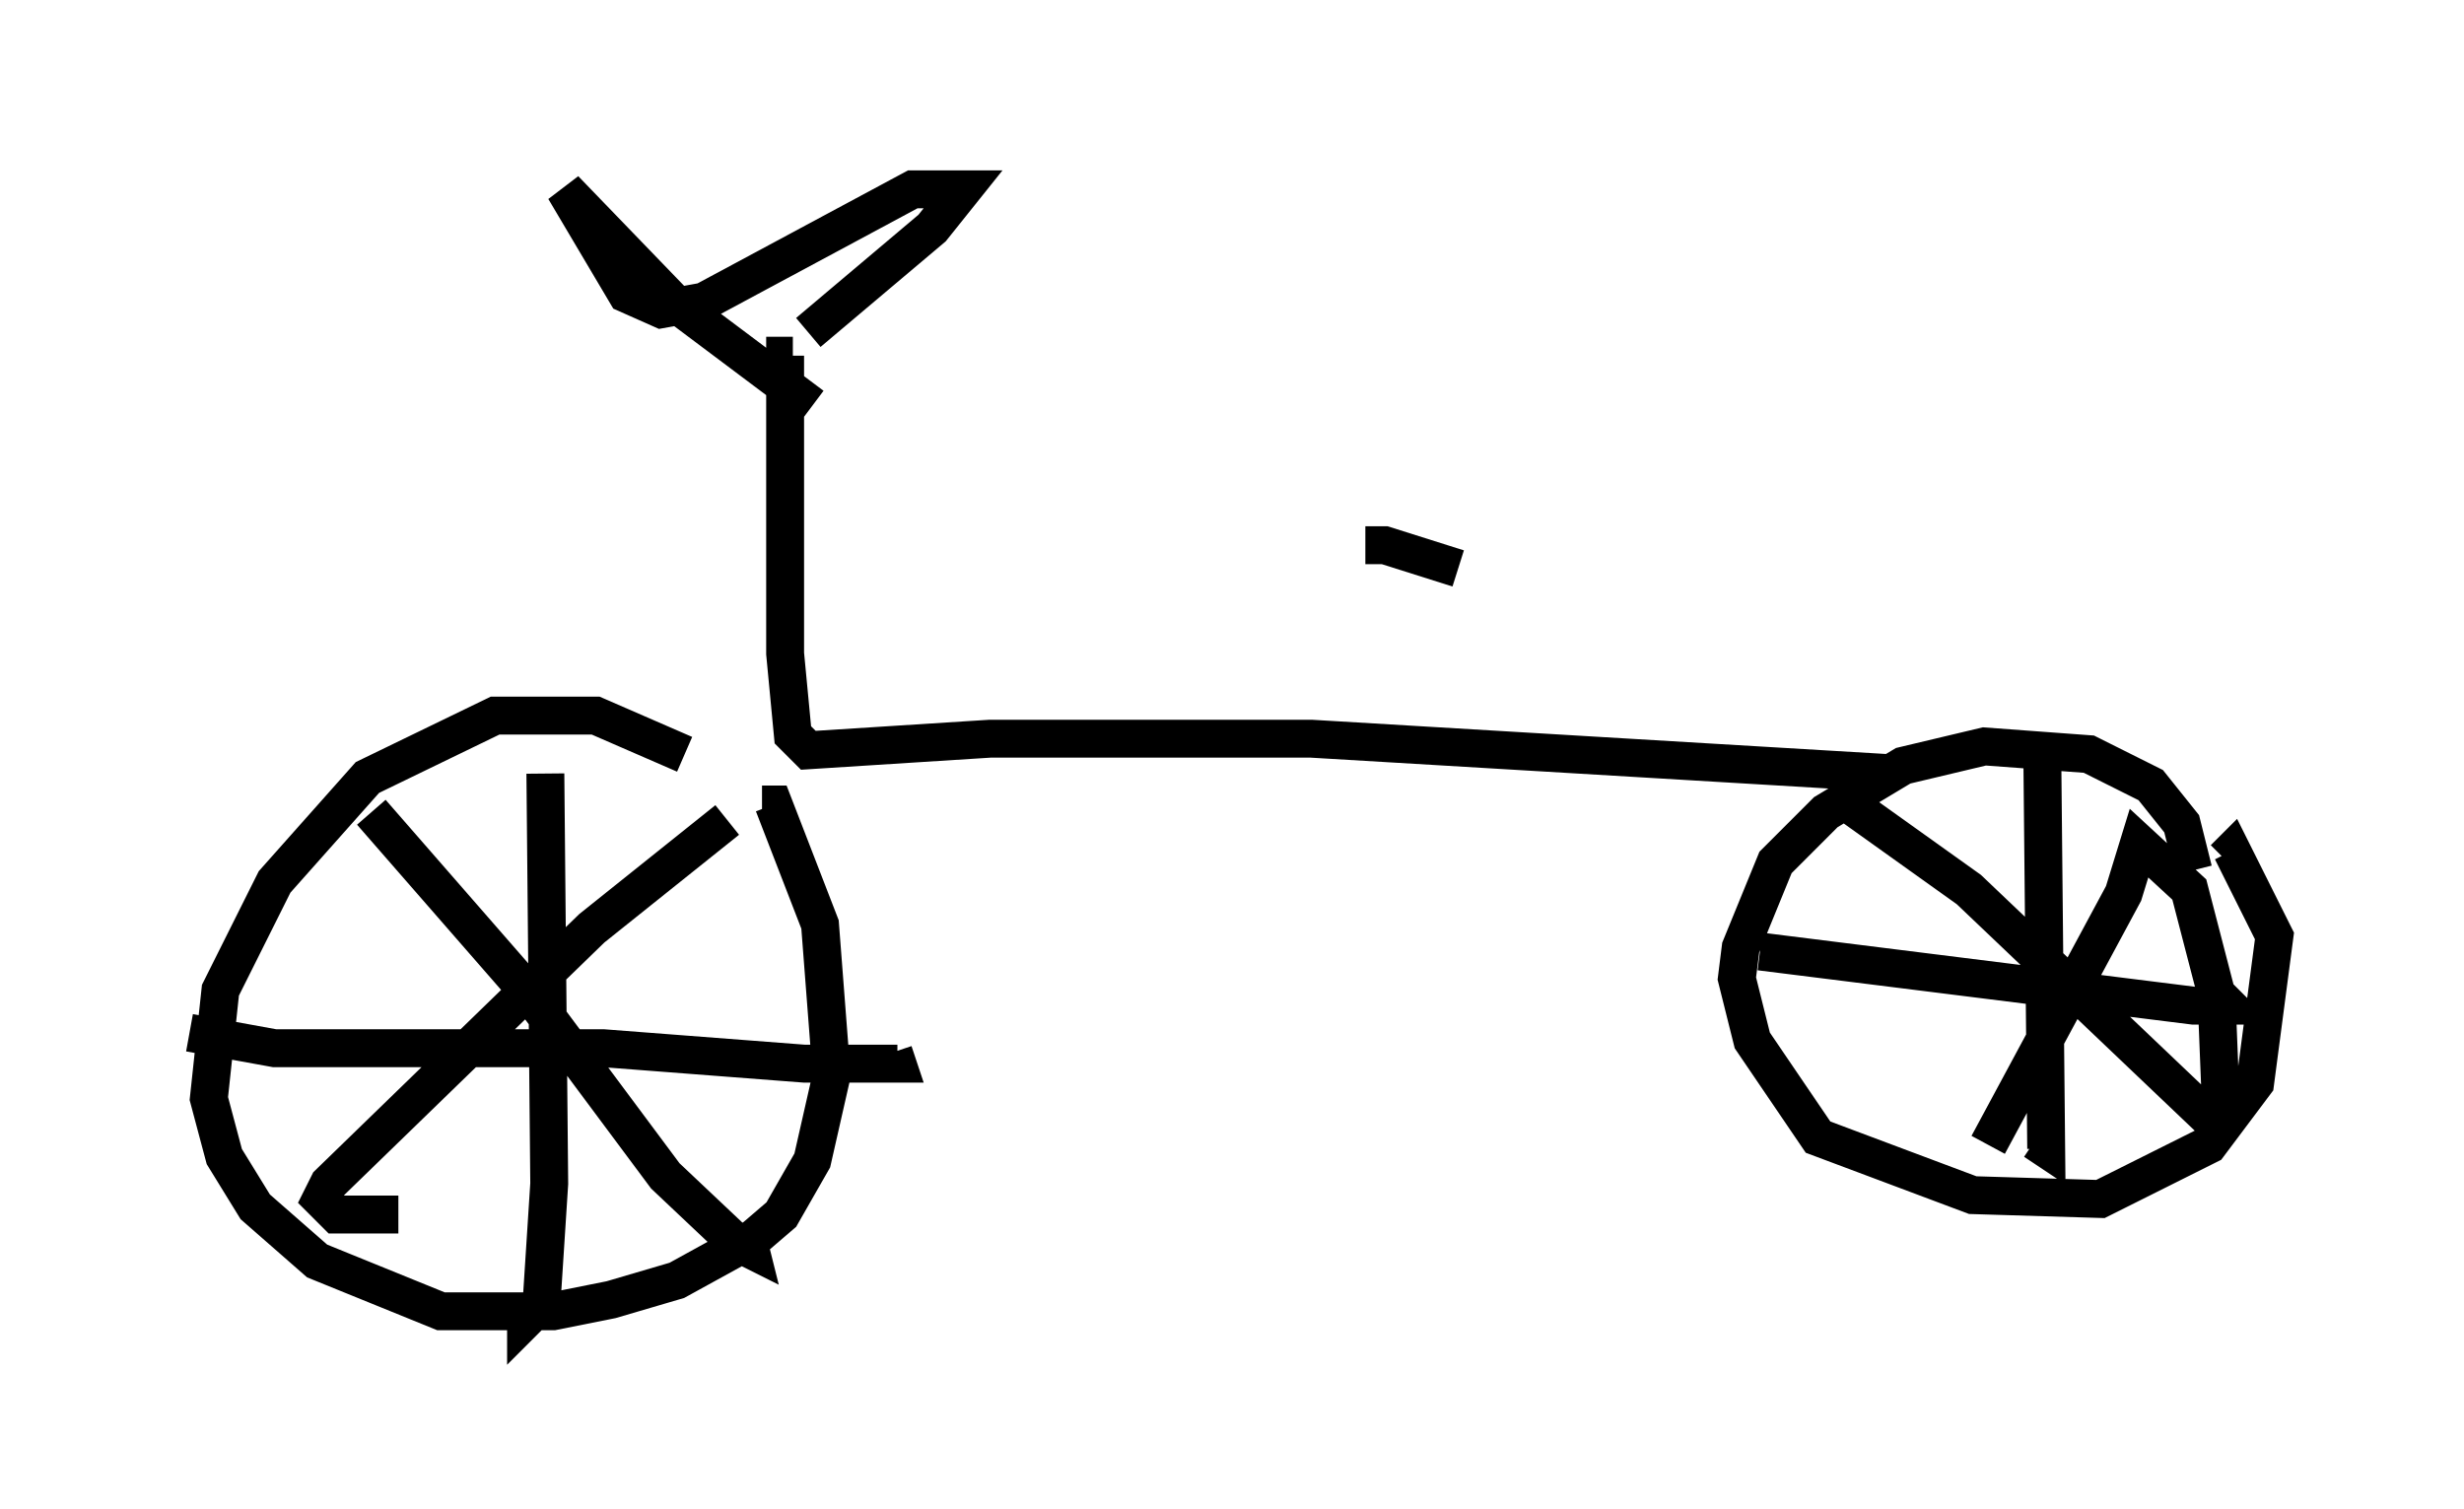 <?xml version="1.0" encoding="utf-8" ?>
<svg baseProfile="full" height="39.809" version="1.1" width="65.024" xmlns="http://www.w3.org/2000/svg" xmlns:ev="http://www.w3.org/2001/xml-events" xmlns:xlink="http://www.w3.org/1999/xlink"><defs /><rect fill="white" height="39.809" width="65.024" x="0" y="0" /><path d="M20.823, 22.559 m-2.756, -2.654 l-2.348, -1.021 -2.654, 0.0 l-3.369, 1.633 -2.45, 2.756 l-1.429, 2.858 -0.306, 2.858 l0.408, 1.531 0.817, 1.327 l1.633, 1.429 3.267, 1.327 l2.96, 0.0 1.531, -0.306 l1.735, -0.51 2.042, -1.123 l0.715, -0.613 0.817, -1.429 l0.51, -2.246 -0.306, -3.981 l-1.225, -3.165 -0.306, 0.0 m-5.717, -0.817 l0.102, 10.821 -0.204, 3.165 l-0.408, 0.408 0.0, -0.306 m-8.881, -7.248 l2.246, 0.408 8.677, 0.0 l5.308, 0.408 2.45, 0.0 l-0.102, -0.306 m-13.781, -6.329 l4.185, 4.798 3.573, 4.798 l1.838, 1.735 0.408, 0.204 l-0.102, -0.408 m-0.51, -10.923 l-3.573, 2.858 -6.942, 6.738 l-0.204, 0.408 0.408, 0.408 l1.633, 0.0 m47.367, -9.086 l-0.306, -1.225 -0.817, -1.021 l-1.633, -0.817 -2.756, -0.204 l-2.144, 0.51 -2.042, 1.225 l-1.327, 1.327 -0.919, 2.246 l-0.102, 0.817 0.408, 1.633 l1.735, 2.552 4.083, 1.531 l3.369, 0.102 2.858, -1.429 l1.225, -1.633 0.51, -3.879 l-1.123, -2.246 -0.204, 0.204 m-10.311, -1.735 l3.573, 2.552 6.329, 6.023 l0.306, -0.715 -0.102, -2.552 l-0.715, -2.756 -1.327, -1.225 l-0.408, 1.327 -3.573, 6.635 m1.429, -10.208 l0.102, 10.311 -0.306, -0.204 m-7.248, -5.002 l11.433, 1.429 0.919, 0.0 l-0.408, -0.408 m-8.371, -5.717 l-15.415, -0.919 -8.473, 0.0 l-4.798, 0.306 -0.408, -0.408 l-0.204, -2.144 0.0, -7.861 l0.204, 0.0 m0.408, -0.613 l3.267, -2.756 0.817, -1.021 l-1.327, 0.0 -5.513, 2.96 l-1.123, 0.204 -0.919, -0.408 l-1.633, -2.756 2.858, 2.96 l3.675, 2.756 m17.048, 4.288 l-1.94, -0.613 -0.51, 0.0 " fill="none" stroke="black" stroke-width="1" /></svg>